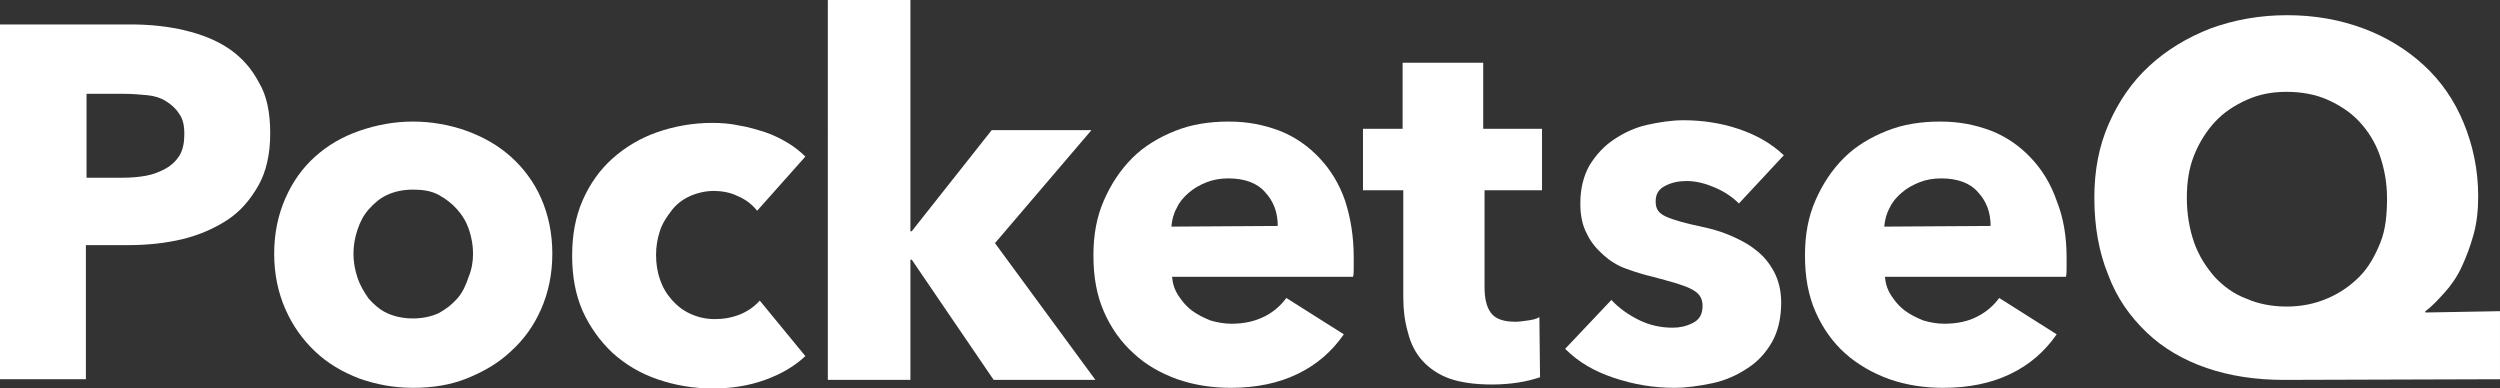 <?xml version="1.0" encoding="UTF-8"?><svg id="Layer_2" xmlns="http://www.w3.org/2000/svg" viewBox="0 0 378.4 58.8"><rect x="0" y="0" width="378.4" height="58.8" fill="#333333" stroke="none"/><defs><style>.cls-1{fill:#fff;}</style></defs><g id="Layer_3"><g><path class="cls-1" d="M40.9,20.2c0,3.1-.6,5.8-1.8,7.9s-2.7,3.9-4.7,5.2c-2,1.3-4.3,2.3-6.8,2.9s-5.3,.9-8.1,.9h-6.5v20.3H0V3.7H19.8c2.9,0,5.7,.3,8.2,.9s4.8,1.5,6.7,2.8,3.4,3,4.5,5.1c1.2,2,1.7,4.6,1.7,7.7h0Zm-13,.1c0-1.3-.2-2.3-.8-3.1-.5-.8-1.2-1.4-2-1.9s-1.8-.8-2.9-.9-2.2-.2-3.4-.2h-5.7v12.7h5.5c1.2,0,2.4-.1,3.5-.3,1.1-.2,2.1-.6,3-1.1s1.6-1.2,2.1-2c.5-.9,.7-1.9,.7-3.2h0Z"/><path class="cls-1" d="M83.6,38.4c0,3.1-.6,5.9-1.7,8.4s-2.6,4.6-4.6,6.4c-1.9,1.8-4.2,3.1-6.7,4.1s-5.2,1.4-8.1,1.4-5.5-.5-8.1-1.4c-2.6-1-4.8-2.3-6.7-4.1-1.9-1.8-3.4-3.9-4.5-6.4s-1.7-5.3-1.7-8.4,.6-5.9,1.7-8.4,2.6-4.6,4.5-6.3c1.9-1.7,4.1-3,6.7-3.9s5.3-1.4,8.1-1.4,5.6,.5,8.1,1.4,4.8,2.2,6.7,3.9c1.9,1.7,3.5,3.8,4.6,6.3s1.7,5.3,1.7,8.4Zm-12,0c0-1.2-.2-2.4-.6-3.6s-1-2.2-1.8-3.1-1.7-1.6-2.8-2.2-2.4-.8-3.9-.8-2.8,.3-3.9,.8-2,1.3-2.8,2.2-1.3,1.9-1.7,3.1-.6,2.4-.6,3.6,.2,2.4,.6,3.6,1,2.2,1.7,3.2c.8,.9,1.7,1.7,2.8,2.2s2.4,.8,3.9,.8,2.8-.3,3.9-.8c1.1-.6,2-1.3,2.8-2.2s1.3-2,1.7-3.2c.5-1.2,.7-2.4,.7-3.6Z"/><path class="cls-1" d="M114.6,31.9c-.7-.9-1.7-1.7-2.9-2.2-1.2-.6-2.5-.8-3.7-.8s-2.5,.3-3.6,.8-2,1.2-2.7,2.1-1.4,1.9-1.8,3.1-.6,2.4-.6,3.7,.2,2.6,.6,3.7c.4,1.2,1,2.2,1.8,3.1s1.7,1.6,2.8,2.1c1.1,.5,2.3,.8,3.7,.8,1.3,0,2.5-.2,3.8-.7,1.2-.5,2.2-1.2,3-2.1l6.9,8.4c-1.6,1.5-3.6,2.7-6.1,3.6s-5.1,1.3-7.9,1.3c-3,0-5.8-.5-8.4-1.4s-4.8-2.2-6.8-4c-1.9-1.8-3.4-3.9-4.5-6.3-1.1-2.5-1.6-5.3-1.6-8.4s.5-5.9,1.6-8.4,2.6-4.6,4.5-6.3,4.2-3.1,6.8-4,5.4-1.4,8.3-1.4c1.4,0,2.7,.1,4.1,.4,1.3,.2,2.6,.6,3.9,1,1.2,.4,2.4,1,3.4,1.6s1.9,1.3,2.7,2.1l-7.3,8.2h0Z"/><path class="cls-1" d="M165.8,57.5h-15.4l-12.4-18.2h-.2v18.2h-12.5V0h12.5V35h.2l12.1-15.3h15.1l-14.6,17.1,15.2,20.7h0Z"/><path class="cls-1" d="M204.9,39v1.5c0,.5,0,1-.1,1.4h-27.4c.1,1.1,.4,2,1,2.9s1.2,1.6,2,2.2,1.8,1.1,2.8,1.5c1,.3,2.1,.5,3.2,.5,2,0,3.6-.4,5-1.1s2.5-1.7,3.3-2.8l8.7,5.5c-1.8,2.6-4.1,4.6-7,6s-6.3,2.1-10.1,2.1c-2.8,0-5.5-.4-8.1-1.3-2.5-.9-4.8-2.2-6.6-3.9-1.9-1.7-3.4-3.8-4.5-6.3s-1.6-5.3-1.6-8.5,.5-5.9,1.6-8.4,2.5-4.6,4.3-6.4,4-3.1,6.5-4.1,5.2-1.4,8.1-1.4,5.3,.5,7.7,1.4c2.3,.9,4.3,2.3,6,4.1s3,3.9,3.9,6.5c.8,2.5,1.3,5.3,1.3,8.6h0Zm-11.5-4.8c0-2-.6-3.7-1.9-5.1-1.2-1.4-3.1-2.1-5.6-2.1-1.2,0-2.3,.2-3.3,.6s-1.9,.9-2.7,1.6c-.8,.7-1.4,1.4-1.8,2.3-.5,.9-.7,1.8-.8,2.8l16.1-.1h0Z"/><path class="cls-1" d="M224.7,28.9v14.5c0,1.8,.3,3.1,1,4s1.9,1.3,3.7,1.3c.6,0,1.2-.1,1.9-.2s1.2-.2,1.7-.5l.1,9.1c-.9,.3-2,.6-3.3,.8s-2.6,.3-4,.3c-2.5,0-4.7-.3-6.4-.9-1.7-.6-3.1-1.6-4.1-2.7s-1.8-2.6-2.2-4.3c-.5-1.7-.7-3.5-.7-5.5V28.8h-6.1v-9.3h6V9.5h12.2v10h8.9v9.3h-8.7v.1Z"/><path class="cls-1" d="M263.2,30.8c-1-1-2.2-1.8-3.6-2.4s-2.8-1-4.3-1c-1.2,0-2.2,.2-3.2,.7s-1.5,1.2-1.5,2.4,.5,1.8,1.6,2.3,2.9,1,5.3,1.5c1.4,.3,2.9,.7,4.3,1.3,1.4,.6,2.8,1.3,3.9,2.2,1.2,.9,2.1,2,2.8,3.3,.7,1.3,1.1,2.9,1.1,4.7,0,2.4-.5,4.4-1.4,6-1,1.7-2.2,3-3.8,4-1.5,1-3.3,1.8-5.2,2.2s-3.9,.7-5.8,.7c-3.1,0-6.1-.5-9.1-1.5s-5.4-2.4-7.4-4.4l7-7.4c1.1,1.2,2.5,2.2,4.1,3s3.3,1.2,5.2,1.2c1,0,2-.2,3-.7s1.5-1.3,1.5-2.6-.6-2-1.8-2.6-3.1-1.1-5.7-1.8c-1.3-.3-2.6-.7-4-1.2s-2.5-1.2-3.5-2.1-1.9-1.9-2.5-3.2c-.7-1.3-1-2.8-1-4.6,0-2.3,.5-4.2,1.4-5.8,1-1.6,2.2-2.9,3.7-3.9s3.2-1.8,5-2.2,3.7-.7,5.5-.7c2.8,0,5.6,.4,8.3,1.3,2.7,.9,5,2.2,6.9,4l-6.8,7.3h0Z"/><path class="cls-1" d="M312.8,39v1.5c0,.5,0,1-.1,1.4h-27.4c.1,1.1,.4,2,1,2.9s1.2,1.6,2,2.2,1.8,1.1,2.8,1.5c1,.3,2.1,.5,3.2,.5,2,0,3.7-.4,5-1.1,1.4-.7,2.5-1.7,3.3-2.8l8.7,5.5c-1.8,2.6-4.1,4.6-7,6s-6.3,2.1-10.2,2.1c-2.8,0-5.5-.4-8.1-1.3-2.5-.9-4.8-2.2-6.7-3.9-1.9-1.7-3.4-3.8-4.5-6.3s-1.6-5.3-1.6-8.5,.5-5.9,1.6-8.4,2.5-4.6,4.3-6.4,4-3.1,6.5-4.1,5.2-1.4,8.1-1.4,5.3,.5,7.7,1.4c2.3,.9,4.3,2.3,6,4.1s3,3.9,3.9,6.5c1,2.5,1.5,5.3,1.5,8.6h0Zm-11.5-4.8c0-2-.6-3.7-1.9-5.1-1.2-1.4-3.1-2.1-5.6-2.1-1.2,0-2.3,.2-3.3,.6s-1.9,.9-2.7,1.6-1.4,1.4-1.8,2.3c-.5,.9-.7,1.8-.8,2.8l16.1-.1h0Z"/><path class="cls-1" d="M345.7,57.5c-4.3,0-8.2-.6-11.7-1.8s-6.6-3-9.1-5.4-4.5-5.2-5.8-8.7c-1.4-3.4-2.1-7.3-2.1-11.7,0-4.1,.7-7.8,2.2-11.2,1.5-3.4,3.5-6.3,6.1-8.7s5.7-4.3,9.3-5.7c3.6-1.3,7.4-2,11.6-2s8,.7,11.5,2,6.6,3.2,9.2,5.6c2.6,2.4,4.6,5.3,6,8.7,1.4,3.4,2.2,7.1,2.2,11.1,0,2.1-.2,4-.7,5.8s-1.1,3.4-1.8,4.9-1.6,2.8-2.6,3.9-1.9,2.1-2.9,2.8v.2l11.3-.2v10.3l-32.7,.1h0Zm15.6-27.5c0-2.3-.4-4.5-1.1-6.5-.7-2-1.8-3.7-3.1-5.1s-3-2.5-4.8-3.3-3.9-1.2-6.2-1.2-4.2,.4-6,1.2-3.5,1.9-4.8,3.3-2.4,3.1-3.2,5.1-1.1,4.1-1.1,6.5,.4,4.7,1.1,6.7,1.8,3.7,3.1,5.2c1.3,1.4,2.9,2.6,4.8,3.3,1.8,.8,3.9,1.2,6.1,1.2s4.2-.4,6.1-1.2c1.9-.8,3.5-1.9,4.9-3.3s2.4-3.2,3.2-5.2,1-4.3,1-6.7h0Z"/></g></g></svg>